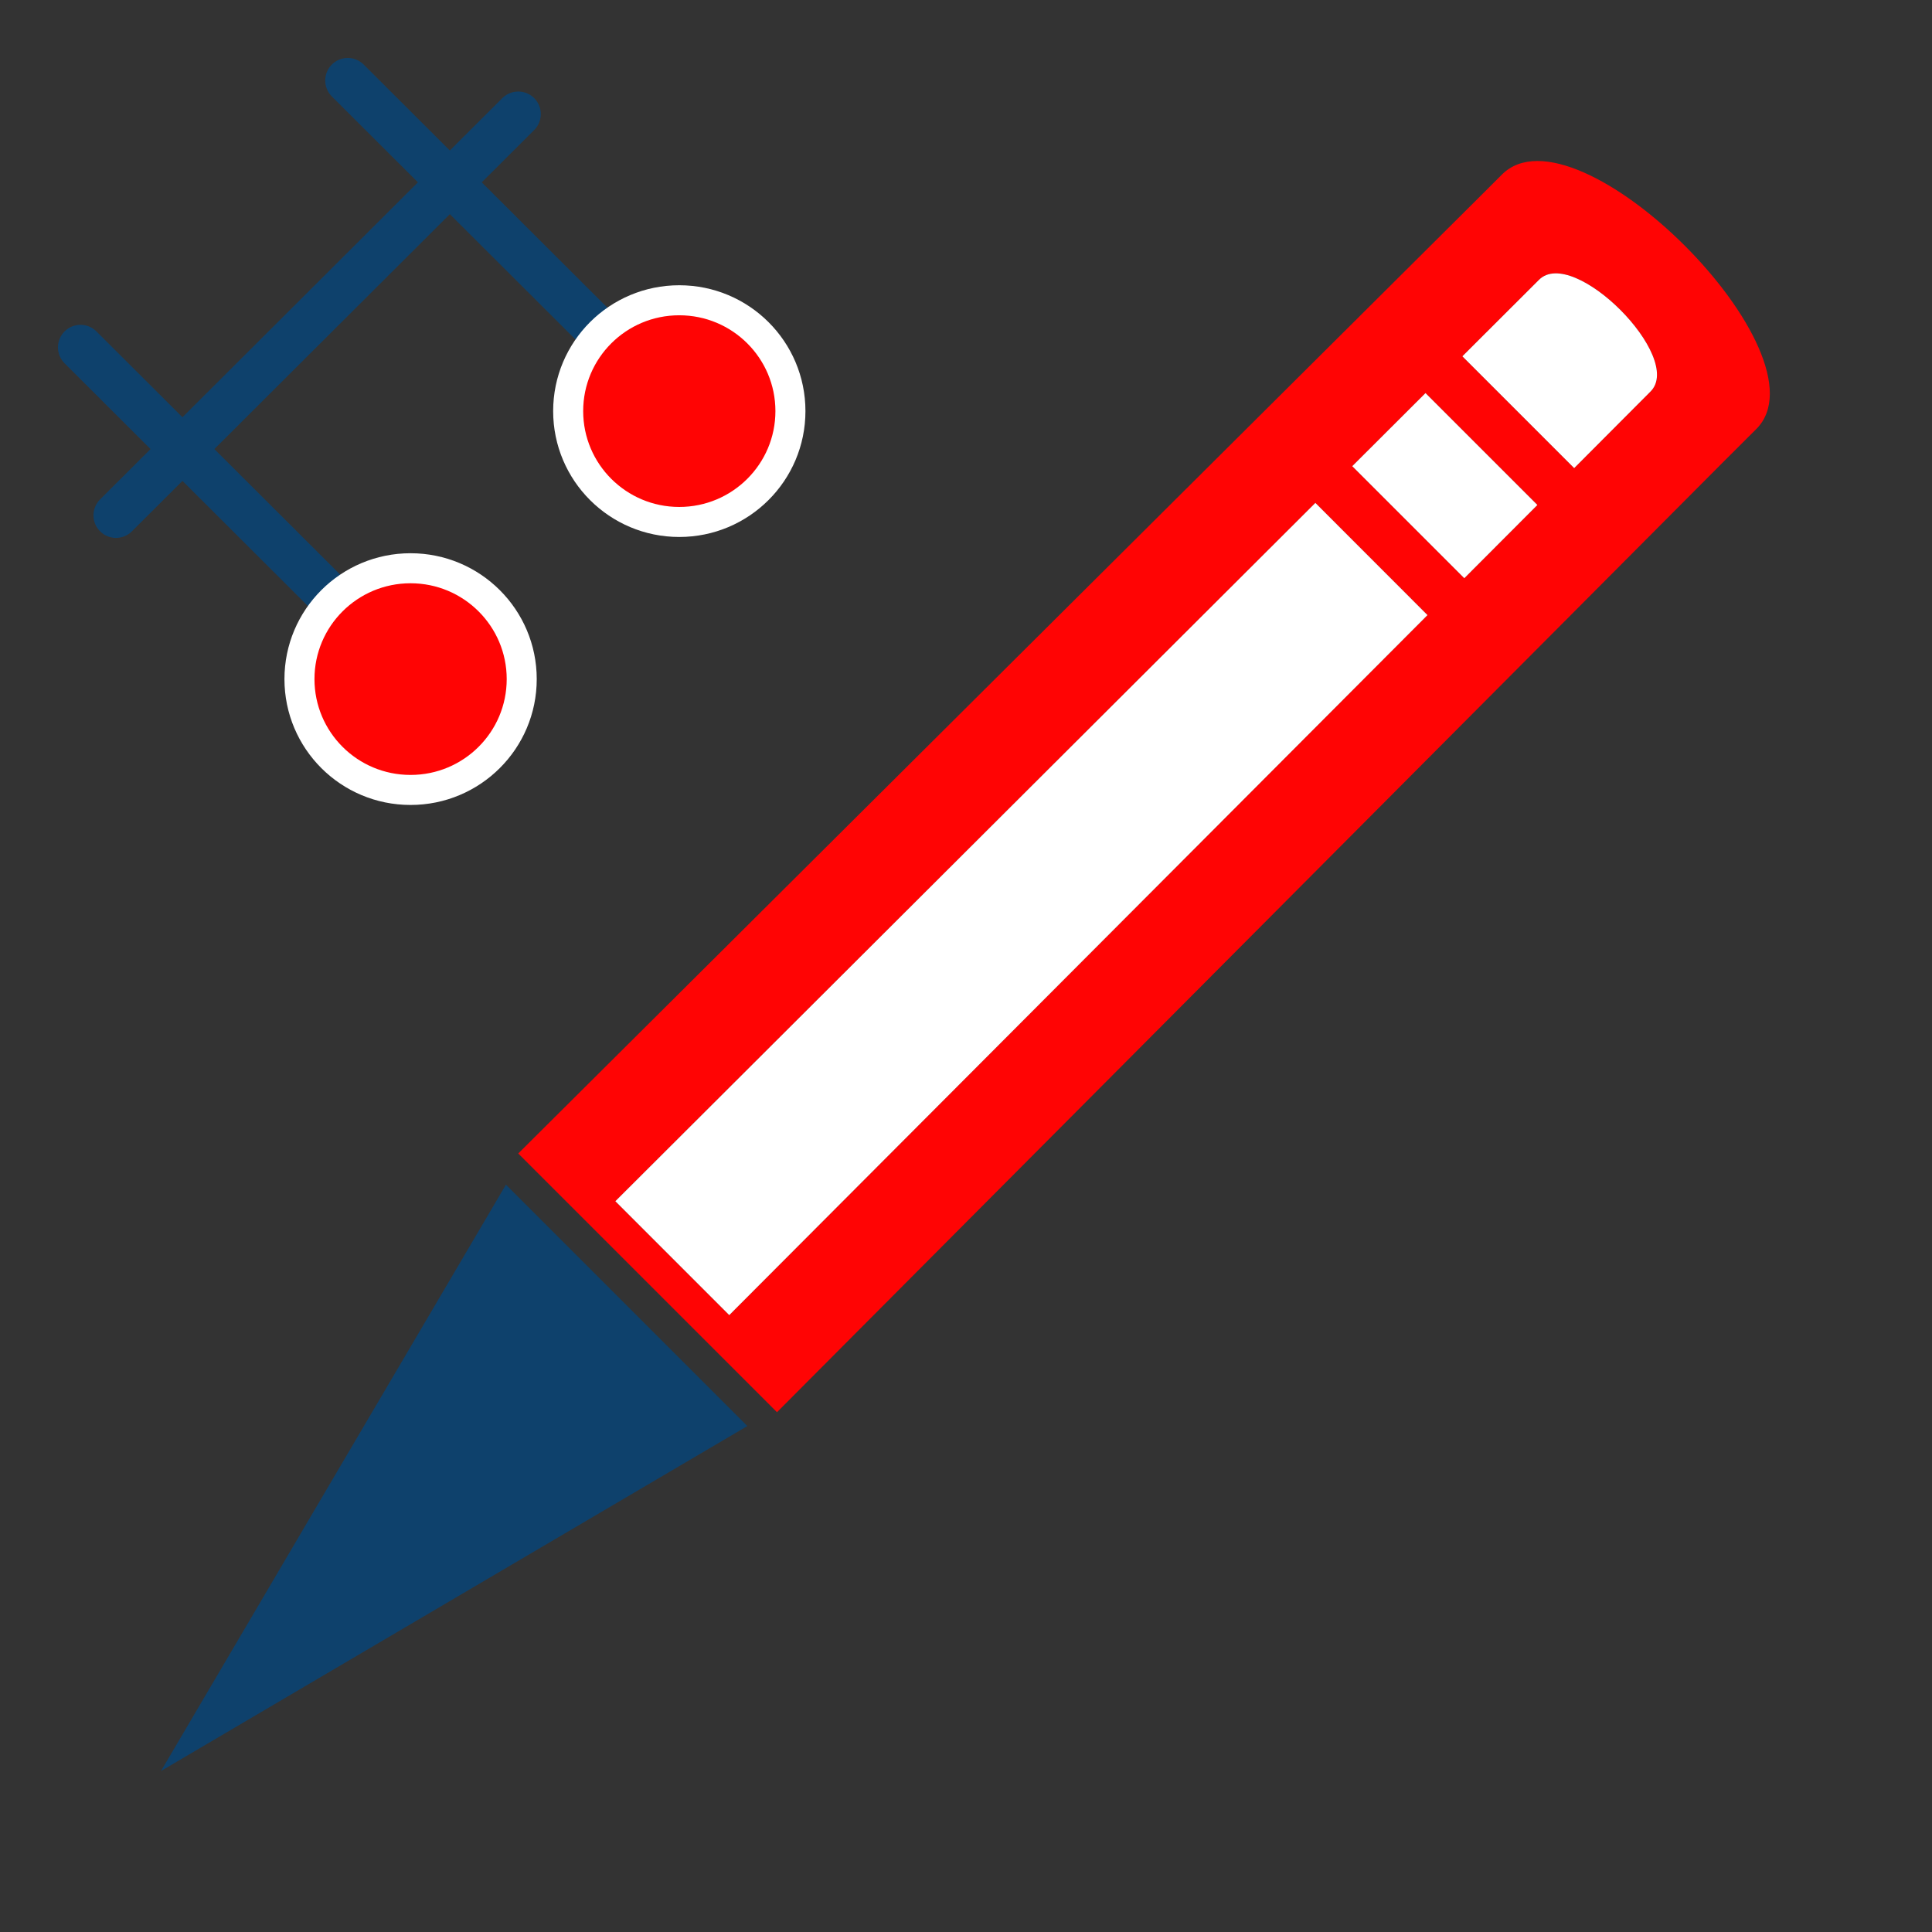 <svg width="24" height="24" viewBox="0 0 24 24" fill="none" xmlns="http://www.w3.org/2000/svg">
<rect x="0" y="0" width="24" height="24" fill="#333333" stroke="none"/>
<path d="M4.32 1L8.05 4.721" stroke="#0E416C" stroke-width="0.56" stroke-linecap="round"/>
<path d="M1 4.315L4.73 8.036" stroke="#0E416C" stroke-width="0.56" stroke-linecap="round"/>
<path d="M6.481 8.436C6.481 9.197 5.863 9.813 5.1 9.813C4.337 9.813 3.72 9.197 3.72 8.436C3.72 7.676 4.337 7.059 5.1 7.059C5.863 7.059 6.481 7.676 6.481 8.436Z" fill="#FF0404" stroke="white" stroke-width="0.373"/>
<path d="M9.819 5.107C9.819 5.867 9.201 6.484 8.438 6.484C7.675 6.484 7.058 5.867 7.058 5.107C7.058 4.346 7.675 3.73 8.438 3.73C9.201 3.73 9.819 4.346 9.819 5.107Z" fill="#FF0404" stroke="white" stroke-width="0.373"/>
<path d="M6.438 1.417L1.441 6.402" stroke="#0E416C" stroke-width="0.56" stroke-linecap="round"/>
<path fill-rule="evenodd" clip-rule="evenodd" d="M9.652 17.543L21.394 5.752L21.818 5.329C22.742 4.405 19.584 1.242 18.658 2.168C18.264 2.562 18.274 2.551 18.274 2.551L6.438 14.329L9.652 17.543ZM19.555 5.815L20.504 4.863C20.928 4.439 19.544 3.05 19.118 3.476L18.166 4.426L19.555 5.815ZM19.098 6.273L17.708 4.883L16.798 5.791L18.19 7.183L19.098 6.273ZM16.34 6.247L7.644 14.922L9.059 16.337L17.733 7.641L16.34 6.247Z" fill="#FF0404"/>
<path d="M7.644 14.922L16.34 6.247L17.733 7.641L9.059 16.337L7.644 14.922Z" fill="white"/>
<path d="M17.708 4.883L19.098 6.273L18.19 7.183L16.798 5.791L17.708 4.883Z" fill="white"/>
<path d="M20.504 4.863L19.555 5.815L18.166 4.426L19.118 3.476C19.544 3.05 20.928 4.439 20.504 4.863Z" fill="white"/>
<path d="M2 22L9.284 17.715L6.285 14.716L2 22Z" fill="#0E416C"/>
</svg>
